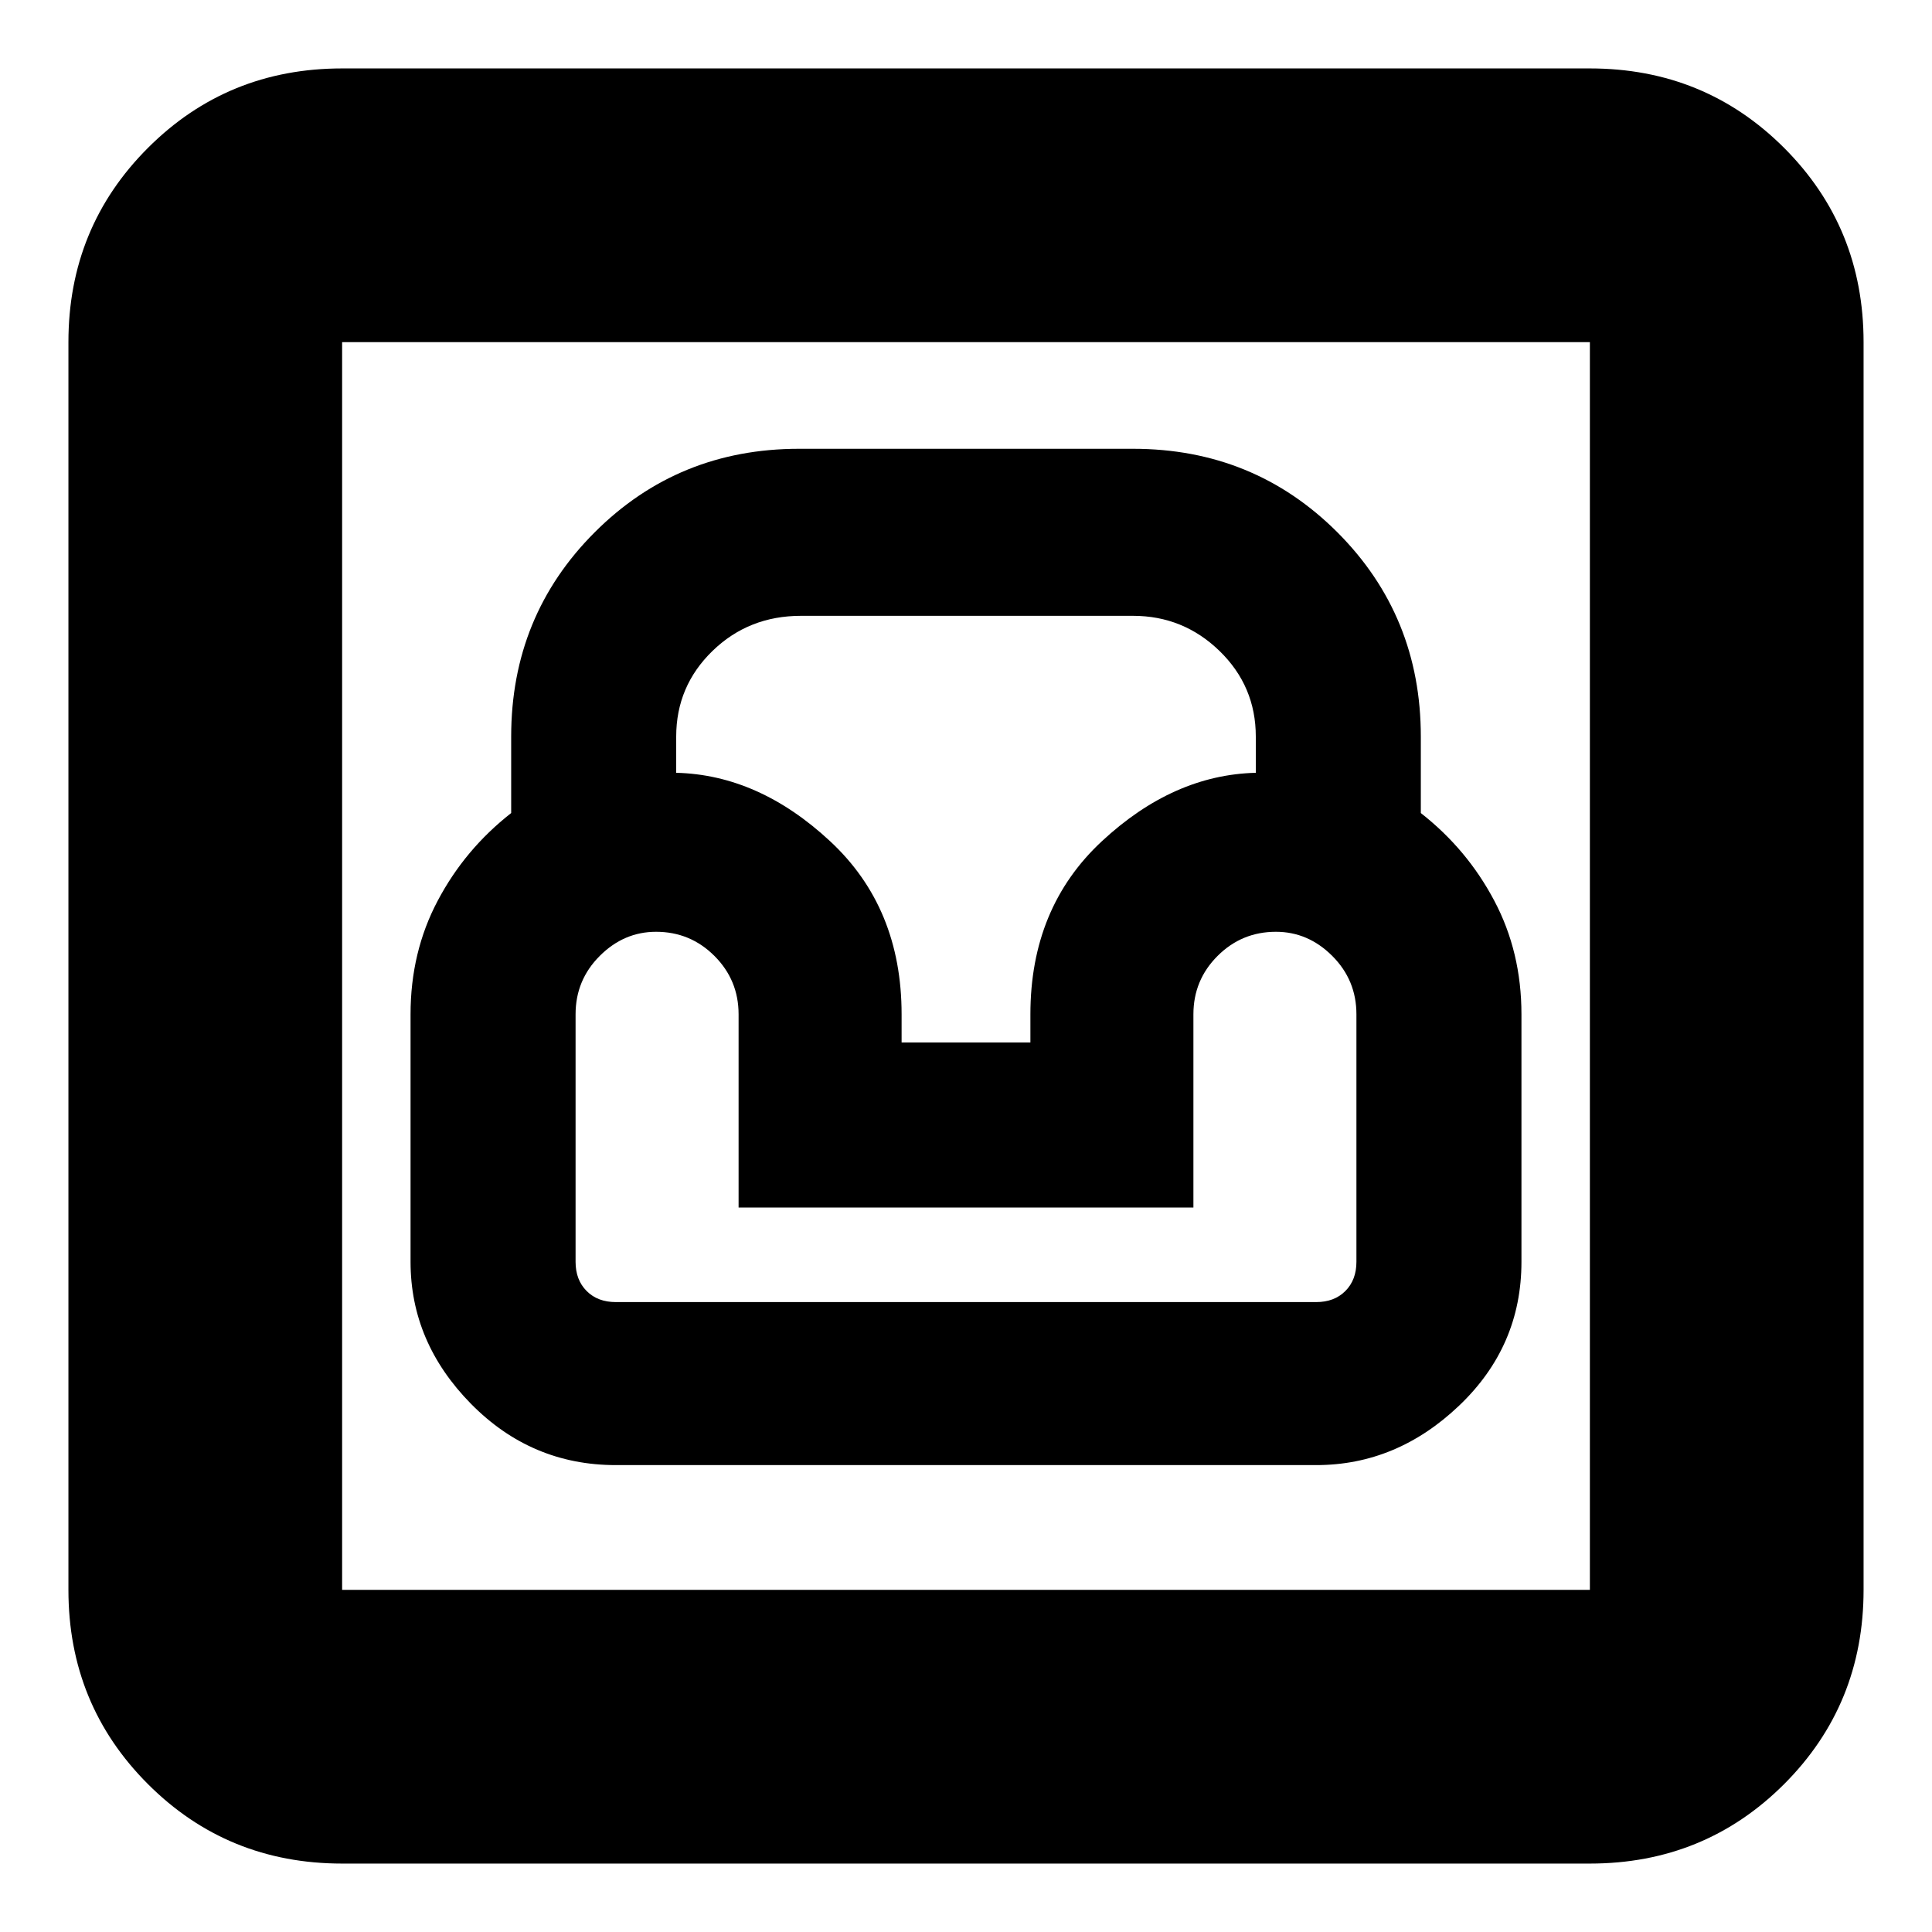 <svg xmlns="http://www.w3.org/2000/svg" height="24" width="24"><path d="M4.25 23.15Q2.825 23.15 1.838 22.163Q0.85 21.175 0.85 19.75V4.25Q0.85 2.825 1.838 1.837Q2.825 0.85 4.25 0.85H19.75Q21.175 0.85 22.163 1.837Q23.15 2.825 23.15 4.25V19.75Q23.15 21.175 22.163 22.163Q21.175 23.15 19.75 23.15ZM4.25 19.75H19.75Q19.75 19.75 19.75 19.75Q19.75 19.75 19.75 19.75V4.25Q19.75 4.25 19.75 4.25Q19.75 4.25 19.75 4.25H4.25Q4.25 4.25 4.25 4.25Q4.25 4.25 4.25 4.25V19.75Q4.25 19.75 4.25 19.75Q4.25 19.75 4.25 19.75ZM7.65 18.2H16.35Q17.35 18.2 18.125 17.462Q18.9 16.725 18.9 15.675V12.6Q18.9 11.825 18.562 11.188Q18.225 10.55 17.65 10.1V9.15Q17.65 7.65 16.613 6.612Q15.575 5.575 14.075 5.575H9.925Q8.425 5.575 7.388 6.612Q6.35 7.65 6.35 9.15V10.1Q5.775 10.55 5.438 11.188Q5.1 11.825 5.1 12.6V15.675Q5.1 16.675 5.85 17.438Q6.6 18.2 7.65 18.2ZM7.65 16.175Q7.425 16.175 7.288 16.038Q7.15 15.9 7.15 15.675V12.6Q7.15 12.175 7.45 11.875Q7.75 11.575 8.15 11.575Q8.575 11.575 8.875 11.875Q9.175 12.175 9.175 12.6V15H14.825V12.6Q14.825 12.175 15.125 11.875Q15.425 11.575 15.85 11.575Q16.25 11.575 16.55 11.875Q16.85 12.175 16.85 12.6V15.675Q16.85 15.9 16.712 16.038Q16.575 16.175 16.35 16.175ZM11.2 12.95V12.6Q11.2 11.275 10.312 10.45Q9.425 9.625 8.4 9.6V9.15Q8.4 8.525 8.85 8.087Q9.3 7.65 9.95 7.65H14.075Q14.7 7.65 15.15 8.087Q15.6 8.525 15.6 9.15V9.6Q14.575 9.625 13.688 10.45Q12.8 11.275 12.8 12.6V12.95ZM4.25 19.75Q4.25 19.75 4.25 19.75Q4.25 19.75 4.25 19.75V4.25Q4.25 4.25 4.25 4.25Q4.25 4.25 4.25 4.25Q4.25 4.25 4.25 4.25Q4.25 4.25 4.25 4.25V19.75Q4.25 19.75 4.25 19.75Q4.25 19.75 4.25 19.75Z"/></svg>